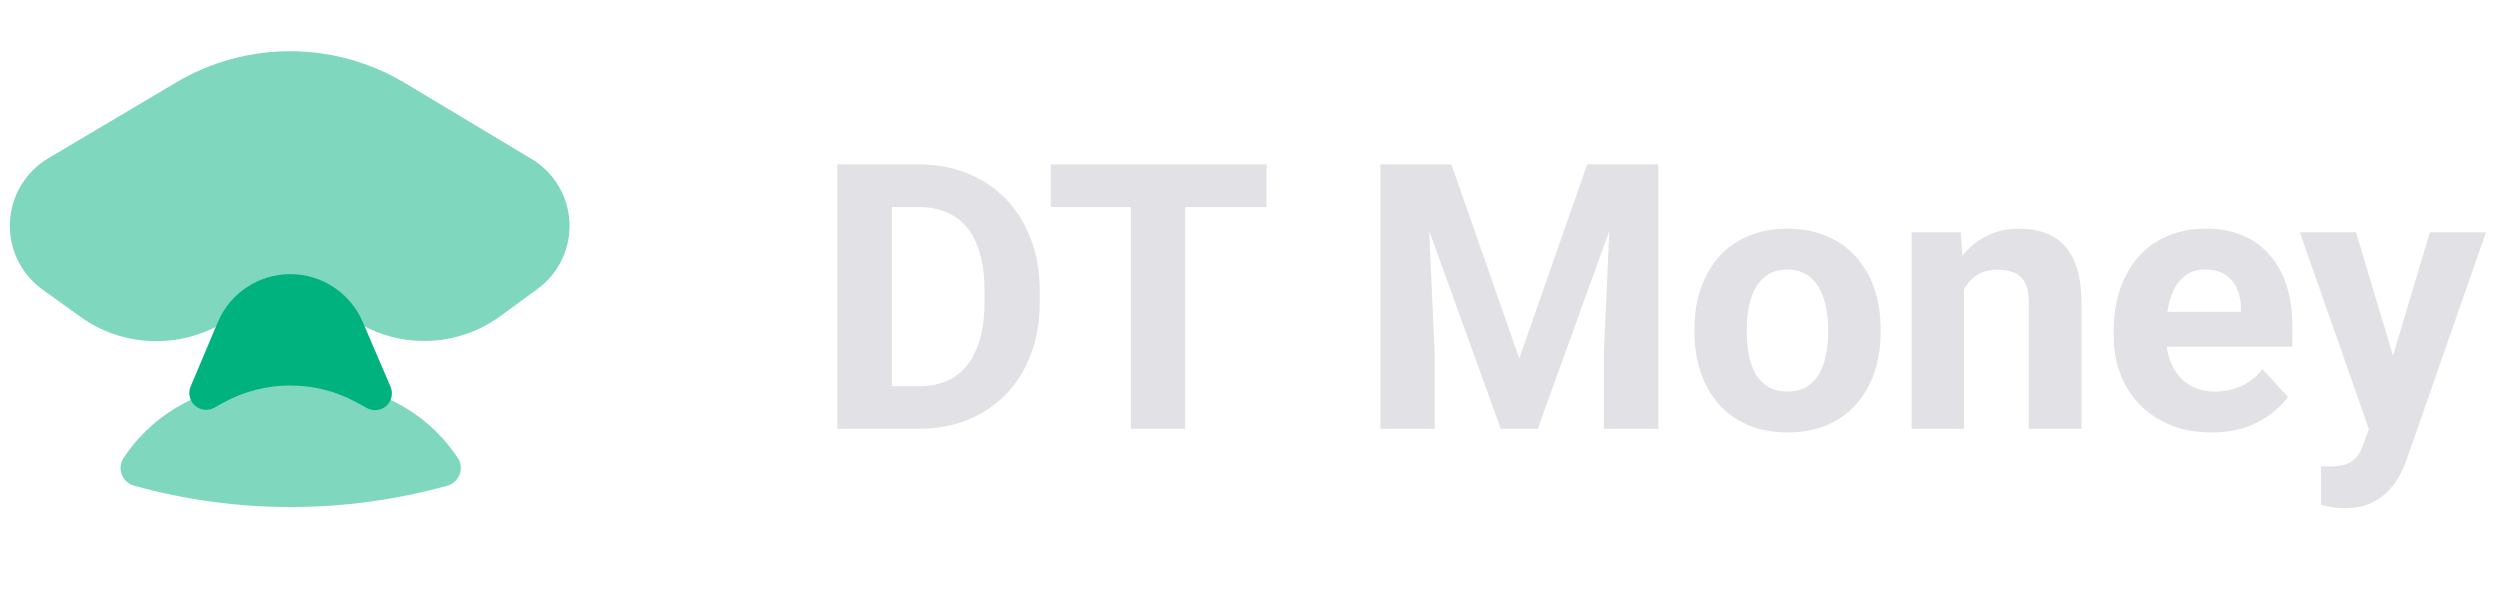 <svg width="172" height="42" viewBox="0 0 172 42" fill="none" xmlns="http://www.w3.org/2000/svg">
<path fill-rule="evenodd" clip-rule="evenodd" d="M22.127 26.46C25.791 26.46 29.224 28.249 31.323 31.253C31.376 31.329 31.427 31.402 31.478 31.475C31.712 31.81 31.769 32.239 31.631 32.624C31.492 33.009 31.176 33.303 30.782 33.413C30.781 33.413 30.78 33.413 30.78 33.413C23.727 35.374 16.273 35.374 9.22 33.413C9.22 33.413 9.219 33.413 9.218 33.413C8.824 33.303 8.508 33.009 8.369 32.624C8.231 32.239 8.288 31.81 8.522 31.475C8.572 31.402 8.624 31.329 8.677 31.253C10.776 28.249 14.209 26.46 17.873 26.46C19.26 26.46 20.74 26.46 22.127 26.46Z" fill="#00B37E" fill-opacity="0.5"/>
<path fill-rule="evenodd" clip-rule="evenodd" d="M17.405 20.529C14.34 23.908 9.228 24.45 5.523 21.789C4.667 21.173 3.788 20.542 2.928 19.924C1.446 18.86 0.601 17.12 0.681 15.298C0.761 13.475 1.755 11.816 3.325 10.886C6.093 9.244 9.277 7.357 12.116 5.674C16.973 2.794 23.018 2.809 27.861 5.712C30.681 7.403 33.839 9.296 36.577 10.938C38.121 11.863 39.098 13.501 39.18 15.299C39.262 17.097 38.437 18.816 36.984 19.878C36.135 20.498 35.267 21.132 34.42 21.751C30.755 24.428 25.66 23.909 22.61 20.547C22.605 20.541 22.599 20.534 22.593 20.529C21.93 19.797 20.988 19.38 20 19.38C19.012 19.38 18.07 19.797 17.407 20.529C17.406 20.529 17.406 20.529 17.405 20.529Z" fill="#00B37E" fill-opacity="0.5"/>
<path fill-rule="evenodd" clip-rule="evenodd" d="M14.983 22.168C15.828 20.169 17.785 18.866 19.956 18.86C22.127 18.853 24.092 20.144 24.95 22.138C25.654 23.779 26.323 25.336 26.869 26.606C27.063 27.06 26.949 27.587 26.583 27.919C26.218 28.25 25.681 28.313 25.249 28.075C25.029 27.954 24.803 27.83 24.576 27.705C21.687 26.115 18.182 26.127 15.304 27.738C15.115 27.843 14.928 27.948 14.744 28.051C14.313 28.293 13.777 28.233 13.409 27.904C13.041 27.574 12.922 27.047 13.115 26.593C13.647 25.333 14.297 23.793 14.983 22.168Z" fill="#00B37E"/>
<path d="M63.199 29.5H59.239L59.264 26.577H63.199C64.182 26.577 65.011 26.356 65.685 25.915C66.36 25.465 66.868 24.811 67.209 23.953C67.559 23.095 67.734 22.058 67.734 20.843V19.956C67.734 19.023 67.634 18.202 67.434 17.494C67.243 16.787 66.955 16.191 66.572 15.708C66.189 15.225 65.719 14.863 65.161 14.621C64.603 14.371 63.961 14.246 63.237 14.246H59.164V11.31H63.237C64.453 11.31 65.564 11.519 66.572 11.935C67.588 12.343 68.467 12.93 69.208 13.697C69.95 14.463 70.52 15.379 70.92 16.445C71.328 17.503 71.532 18.681 71.532 19.98V20.843C71.532 22.133 71.328 23.312 70.92 24.378C70.52 25.444 69.95 26.36 69.208 27.126C68.475 27.884 67.597 28.471 66.572 28.888C65.556 29.296 64.432 29.5 63.199 29.5ZM61.363 11.31V29.5H57.615V11.31H61.363ZM81.539 11.31V29.5H77.803V11.31H81.539ZM87.135 11.31V14.246H72.294V11.31H87.135ZM96.68 11.31H99.853L104.525 24.665L109.198 11.31H112.371L105.8 29.5H103.251L96.68 11.31ZM94.969 11.31H98.129L98.704 24.328V29.5H94.969V11.31ZM110.922 11.31H114.095V29.5H110.347V24.328L110.922 11.31ZM116.581 22.879V22.616C116.581 21.625 116.723 20.713 117.006 19.881C117.289 19.039 117.701 18.311 118.243 17.694C118.784 17.078 119.45 16.599 120.241 16.258C121.033 15.908 121.941 15.733 122.965 15.733C123.989 15.733 124.901 15.908 125.701 16.258C126.5 16.599 127.171 17.078 127.712 17.694C128.262 18.311 128.678 19.039 128.961 19.881C129.245 20.713 129.386 21.625 129.386 22.616V22.879C129.386 23.862 129.245 24.773 128.961 25.615C128.678 26.448 128.262 27.176 127.712 27.801C127.171 28.417 126.505 28.896 125.713 29.238C124.922 29.579 124.014 29.75 122.99 29.75C121.965 29.75 121.054 29.579 120.254 29.238C119.463 28.896 118.792 28.417 118.243 27.801C117.701 27.176 117.289 26.448 117.006 25.615C116.723 24.773 116.581 23.862 116.581 22.879ZM120.179 22.616V22.879C120.179 23.445 120.229 23.974 120.329 24.465C120.429 24.957 120.587 25.39 120.804 25.765C121.029 26.131 121.32 26.418 121.678 26.627C122.036 26.835 122.474 26.939 122.99 26.939C123.49 26.939 123.919 26.835 124.277 26.627C124.635 26.418 124.922 26.131 125.139 25.765C125.355 25.39 125.513 24.957 125.613 24.465C125.722 23.974 125.776 23.445 125.776 22.879V22.616C125.776 22.067 125.722 21.55 125.613 21.067C125.513 20.576 125.351 20.143 125.126 19.768C124.91 19.385 124.622 19.085 124.264 18.869C123.906 18.652 123.473 18.544 122.965 18.544C122.457 18.544 122.024 18.652 121.666 18.869C121.316 19.085 121.029 19.385 120.804 19.768C120.587 20.143 120.429 20.576 120.329 21.067C120.229 21.55 120.179 22.067 120.179 22.616ZM135.12 18.869V29.5H131.523V15.983H134.896L135.12 18.869ZM134.596 22.267H133.621C133.621 21.267 133.75 20.368 134.009 19.568C134.267 18.76 134.629 18.073 135.095 17.507C135.562 16.932 136.116 16.495 136.757 16.195C137.407 15.887 138.131 15.733 138.931 15.733C139.564 15.733 140.143 15.825 140.667 16.008C141.192 16.191 141.642 16.483 142.016 16.882C142.4 17.282 142.691 17.811 142.891 18.469C143.099 19.127 143.203 19.93 143.203 20.88V29.5H139.58V20.867C139.58 20.268 139.497 19.801 139.331 19.468C139.164 19.135 138.918 18.902 138.593 18.769C138.277 18.627 137.886 18.556 137.419 18.556C136.936 18.556 136.515 18.652 136.157 18.844C135.808 19.035 135.516 19.302 135.283 19.643C135.058 19.976 134.887 20.368 134.771 20.817C134.654 21.267 134.596 21.75 134.596 22.267ZM152.161 29.75C151.111 29.75 150.17 29.583 149.337 29.25C148.504 28.909 147.797 28.438 147.214 27.838C146.639 27.239 146.197 26.543 145.889 25.752C145.581 24.953 145.427 24.103 145.427 23.204V22.704C145.427 21.68 145.573 20.742 145.864 19.893C146.156 19.044 146.572 18.306 147.114 17.682C147.663 17.057 148.33 16.578 149.112 16.245C149.895 15.904 150.778 15.733 151.761 15.733C152.719 15.733 153.568 15.891 154.309 16.208C155.051 16.524 155.671 16.974 156.171 17.557C156.679 18.14 157.062 18.839 157.32 19.656C157.578 20.463 157.707 21.363 157.707 22.354V23.853H146.964V21.455H154.172V21.18C154.172 20.68 154.08 20.235 153.897 19.843C153.722 19.443 153.456 19.127 153.098 18.894C152.74 18.66 152.281 18.544 151.723 18.544C151.249 18.544 150.841 18.648 150.499 18.856C150.158 19.064 149.879 19.356 149.662 19.731C149.454 20.105 149.296 20.547 149.187 21.055C149.087 21.555 149.037 22.104 149.037 22.704V23.204C149.037 23.745 149.112 24.245 149.262 24.703C149.421 25.161 149.641 25.556 149.924 25.89C150.216 26.223 150.566 26.481 150.974 26.664C151.39 26.847 151.861 26.939 152.386 26.939C153.035 26.939 153.639 26.814 154.197 26.564C154.763 26.306 155.251 25.919 155.659 25.402L157.408 27.301C157.124 27.709 156.737 28.101 156.246 28.476C155.763 28.85 155.18 29.159 154.497 29.4C153.814 29.633 153.035 29.75 152.161 29.75ZM163.592 27.976L167.177 15.983H171.037L165.603 31.536C165.486 31.878 165.328 32.244 165.128 32.636C164.937 33.027 164.674 33.398 164.341 33.748C164.016 34.106 163.604 34.397 163.104 34.622C162.613 34.847 162.009 34.959 161.293 34.959C160.951 34.959 160.672 34.938 160.456 34.897C160.239 34.855 159.981 34.797 159.681 34.722V32.086C159.773 32.086 159.869 32.086 159.969 32.086C160.069 32.094 160.164 32.099 160.256 32.099C160.731 32.099 161.118 32.044 161.418 31.936C161.718 31.828 161.959 31.661 162.142 31.436C162.326 31.22 162.471 30.937 162.58 30.587L163.592 27.976ZM162.092 15.983L165.028 25.777L165.541 29.587L163.092 29.85L158.232 15.983H162.092Z" fill="#E1E1E6"/>
</svg>
